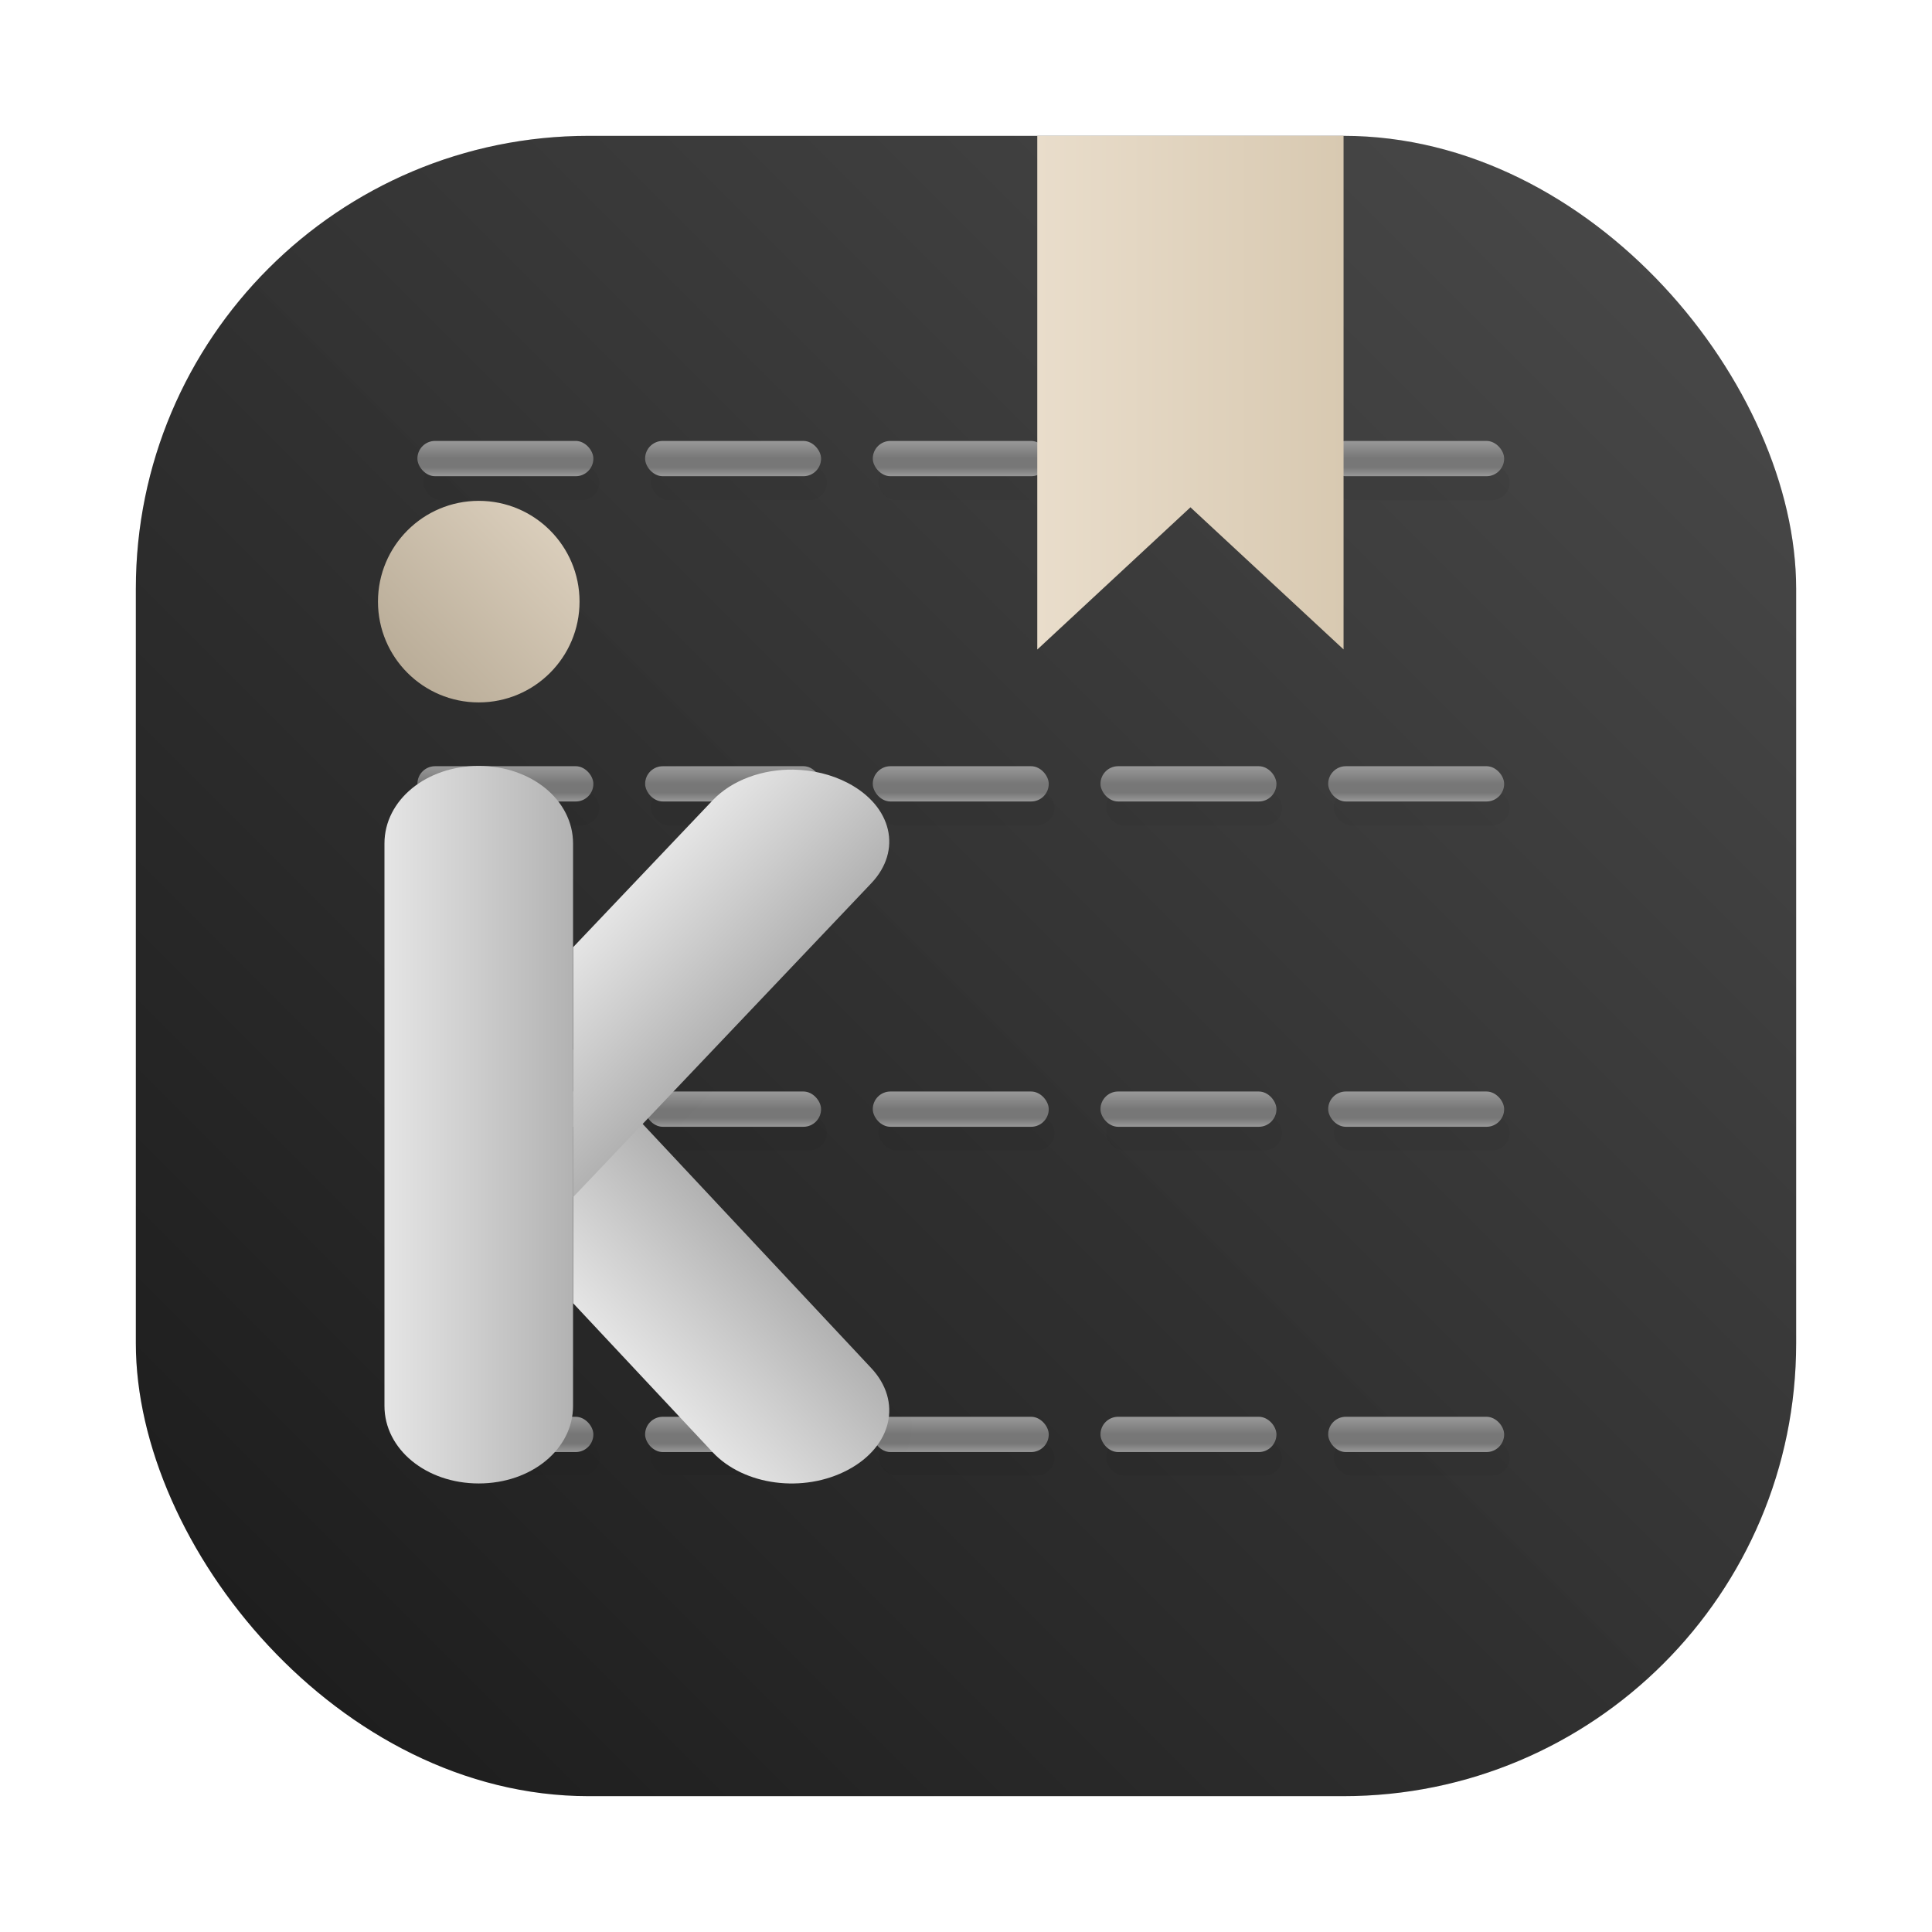 <svg id="svg68" version="1.1" viewBox="0 0 64 64" xmlns="http://www.w3.org/2000/svg" xmlns:xlink="http://www.w3.org/1999/xlink">
    <defs id="defs18">
        <linearGradient id="linearGradient1820">
            <stop id="stop1814" stop-color="#e5e5e5" offset="0"/>
            <stop id="stop1816" stop-color="#ccc" offset=".5"/>
            <stop id="stop1818" stop-color="#b2b2b2" offset="1"/>
        </linearGradient>
        <linearGradient id="linearGradient1314">
            <stop id="stop1310" stop-color="#999" offset="0"/>
            <stop id="stop1316" stop-color="#777" stop-opacity=".996" offset=".5"/>
            <stop id="stop1318" stop-color="#777" stop-opacity=".996" offset=".75"/>
            <stop id="stop1312" stop-color="#999" stop-opacity=".996" offset="1"/>
        </linearGradient>
        <style id="style4" type="text/css"/>
        <style id="style6" type="text/css"/>
        <style id="style8" type="text/css"/>
        <style id="style4-7" type="text/css"/>
        <style id="style6-5" type="text/css"/>
        <style id="style8-3" type="text/css"/>
        <filter id="filter1057" x="-.027" y="-.027" width="1.054" height="1.054" color-interpolation-filters="sRGB">
            <feGaussianBlur id="feGaussianBlur1059" stdDeviation="0.619"/>
        </filter>
        <linearGradient id="linearGradient1053" x1="-127" x2="-72" y1="60" y2="5" gradientTransform="translate(131.5 -.51)" gradientUnits="userSpaceOnUse" xlink:href="#linearGradient1051"/>
        <linearGradient id="linearGradient1051">
            <stop id="stop1047" stop-color="#1a1a1a" offset="0"/>
            <stop id="stop1049" stop-color="#4a4a4a" stop-opacity=".996" offset="1"/>
        </linearGradient>
        <style id="style872" type="text/css"/>
        <style id="style874" type="text/css"/>
        <style id="style876" type="text/css"/>
        <linearGradient id="linearGradient14432" x1="92.624" x2="98.784" y1="-36.845" y2="-36.845" gradientTransform="matrix(.786 .411 -.554 .583 7.144 21.847)" gradientUnits="userSpaceOnUse" xlink:href="#linearGradient1820"/>
        <linearGradient id="linearGradient14440" x1="92.624" x2="98.784" y1="-36.845" y2="-36.845" gradientTransform="matrix(.786 -.417 -.554 -.592 7.144 62.074)" gradientUnits="userSpaceOnUse" xlink:href="#linearGradient1820"/>
        <linearGradient id="linearGradient14556" x1="92.624" x2="98.784" y1="-36.845" y2="-36.845" gradientTransform="matrix(.935 0 0 .769 9.958 70.18)" gradientUnits="userSpaceOnUse">
            <stop id="stop1822" stop-color="#e5e5e5" offset="0"/>
            <stop id="stop1824" stop-color="#ccc" offset=".5"/>
            <stop id="stop1826" stop-color="#b2b2b2" offset="1"/>
        </linearGradient>
        <linearGradient id="linearGradient14704" x1="-15.553" x2="-21.617" y1="83.202" y2="89.202" gradientTransform="matrix(1.015,0,0,1.026,118.277,-62.544)" gradientUnits="userSpaceOnUse">
            <stop id="stop14698" stop-color="#e0d4c2" offset="0"/>
            <stop id="stop14700" stop-color="#b3a691" offset="1"/>
        </linearGradient>
        <linearGradient id="linearGradient17905" x1="34.361" x2="44.508" y1="13.008" y2="13.008" gradientUnits="userSpaceOnUse">
            <stop id="stop17899" stop-color="#e9ddcb" offset="0"/>
            <stop id="stop17901" stop-color="#d8c9b1" offset="1"/>
        </linearGradient>
        <filter id="filter19877" x="-.087" y="-.432" width="1.173" height="1.864" color-interpolation-filters="sRGB">
            <feGaussianBlur id="feGaussianBlur19879" stdDeviation="0.625"/>
        </filter>
        <filter id="filter19889" x="-.016" y="-.01" width="1.032" height="1.019" color-interpolation-filters="sRGB">
            <feGaussianBlur id="feGaussianBlur19891" stdDeviation="0.068"/>
        </filter>
        <filter id="filter19895" x="-.012" y="-.012" width="1.024" height="1.024" color-interpolation-filters="sRGB">
            <feGaussianBlur id="feGaussianBlur19897" stdDeviation="0.04"/>
        </filter>
        <filter id="filter19901" x="-.029" y="-.008" width="1.058" height="1.015" color-interpolation-filters="sRGB">
            <feGaussianBlur id="feGaussianBlur19903" stdDeviation="0.09"/>
        </filter>
        <filter id="filter19907" x="-.014" y="-.01" width="1.028" height="1.021" color-interpolation-filters="sRGB">
            <feGaussianBlur id="feGaussianBlur19909" stdDeviation="0.074"/>
        </filter>
        <filter id="filter19913" x="-.014" y="-.01" width="1.028" height="1.021" color-interpolation-filters="sRGB">
            <feGaussianBlur id="feGaussianBlur19915" stdDeviation="0.074"/>
        </filter>
        <filter id="filter19935" x="-.015" y="-.01" width="1.029" height="1.02" color-interpolation-filters="sRGB">
            <feGaussianBlur id="feGaussianBlur19937" stdDeviation="0.121"/>
        </filter>
        <linearGradient id="linearGradient1073" x1="24.457" x2="24.457" y1="15.253" y2="16.421" gradientUnits="userSpaceOnUse" xlink:href="#linearGradient1314"/>
        <linearGradient id="linearGradient1075" x1="32" x2="32" y1="15.253" y2="16.421" gradientUnits="userSpaceOnUse" xlink:href="#linearGradient1314"/>
        <linearGradient id="linearGradient1077" x1="16.915" x2="16.915" y1="15.253" y2="16.421" gradientUnits="userSpaceOnUse" xlink:href="#linearGradient1314"/>
        <linearGradient id="linearGradient1079" x1="47.085" x2="47.085" y1="15.253" y2="16.421" gradientUnits="userSpaceOnUse" xlink:href="#linearGradient1314"/>
        <linearGradient id="linearGradient1081" x1="39.543" x2="39.543" y1="15.253" y2="16.421" gradientUnits="userSpaceOnUse" xlink:href="#linearGradient1314"/>
        <linearGradient id="linearGradient1083" x1="21.543" x2="27.372" y1="26.612" y2="26.612" gradientUnits="userSpaceOnUse" xlink:href="#linearGradient1051"/>
        <linearGradient id="linearGradient1628" x1="24.457" x2="24.457" y1="15.253" y2="16.421" gradientTransform="translate(4.7683715e-7,10.775)" gradientUnits="userSpaceOnUse" xlink:href="#linearGradient1314"/>
        <linearGradient id="linearGradient1630" x1="32" x2="32" y1="15.253" y2="16.421" gradientTransform="translate(4.7683715e-7,10.775)" gradientUnits="userSpaceOnUse" xlink:href="#linearGradient1314"/>
        <linearGradient id="linearGradient1632" x1="16.915" x2="16.915" y1="15.253" y2="16.421" gradientTransform="translate(4.7683715e-7,10.775)" gradientUnits="userSpaceOnUse" xlink:href="#linearGradient1314"/>
        <linearGradient id="linearGradient1634" x1="47.085" x2="47.085" y1="15.253" y2="16.421" gradientTransform="translate(4.7683715e-7,10.775)" gradientUnits="userSpaceOnUse" xlink:href="#linearGradient1314"/>
        <linearGradient id="linearGradient1636" x1="39.543" x2="39.543" y1="15.253" y2="16.421" gradientTransform="translate(4.7683715e-7,10.775)" gradientUnits="userSpaceOnUse" xlink:href="#linearGradient1314"/>
        <linearGradient id="linearGradient1650" x1="24.457" x2="24.457" y1="15.253" y2="16.421" gradientTransform="translate(4.7683716e-7,21.551)" gradientUnits="userSpaceOnUse" xlink:href="#linearGradient1314"/>
        <linearGradient id="linearGradient1652" x1="32" x2="32" y1="15.253" y2="16.421" gradientTransform="translate(4.7683716e-7,21.551)" gradientUnits="userSpaceOnUse" xlink:href="#linearGradient1314"/>
        <linearGradient id="linearGradient1654" x1="16.915" x2="16.915" y1="15.253" y2="16.421" gradientTransform="translate(4.7683716e-7,21.551)" gradientUnits="userSpaceOnUse" xlink:href="#linearGradient1314"/>
        <linearGradient id="linearGradient1656" x1="47.085" x2="47.085" y1="15.253" y2="16.421" gradientTransform="translate(4.7683716e-7,21.551)" gradientUnits="userSpaceOnUse" xlink:href="#linearGradient1314"/>
        <linearGradient id="linearGradient1658" x1="39.543" x2="39.543" y1="15.253" y2="16.421" gradientTransform="translate(4.7683716e-7,21.551)" gradientUnits="userSpaceOnUse" xlink:href="#linearGradient1314"/>
        <linearGradient id="linearGradient1672" x1="24.457" x2="24.457" y1="15.253" y2="16.421" gradientTransform="translate(9.5367432e-7,32.326)" gradientUnits="userSpaceOnUse" xlink:href="#linearGradient1314"/>
        <linearGradient id="linearGradient1674" x1="32" x2="32" y1="15.253" y2="16.421" gradientTransform="translate(9.5367432e-7,32.326)" gradientUnits="userSpaceOnUse" xlink:href="#linearGradient1314"/>
        <linearGradient id="linearGradient1676" x1="16.915" x2="16.915" y1="15.253" y2="16.421" gradientTransform="translate(9.5367432e-7,32.326)" gradientUnits="userSpaceOnUse" xlink:href="#linearGradient1314"/>
        <linearGradient id="linearGradient1678" x1="47.085" x2="47.085" y1="15.253" y2="16.421" gradientTransform="translate(9.5367432e-7,32.326)" gradientUnits="userSpaceOnUse" xlink:href="#linearGradient1314"/>
        <linearGradient id="linearGradient1680" x1="39.543" x2="39.543" y1="15.253" y2="16.421" gradientTransform="translate(9.5367432e-7,32.326)" gradientUnits="userSpaceOnUse" xlink:href="#linearGradient1314"/>
    </defs>
    <g id="g60" fill="#5e4aa6">
        <circle id="circle20" cx="-1248.7" cy="-1241.6" r="0"/>
        <circle id="circle22" cx="-149.15" cy="23.855" r="0" fill-rule="evenodd"/>
        <circle id="circle24" cx="-1150.9" cy="-1256.6" r="0"/>
        <circle id="circle26" cx="-51.327" cy="8.874" r="0" fill-rule="evenodd"/>
        <g id="g58" transform="matrix(3.78 0 0 3.78 167.86 4.61)" stroke-width=".265">
            <g id="g36" transform="translate(-.027 .007)">
                <circle id="circle28" cx="-330.35" cy="-328.38" r="0"/>
                <circle id="circle30" cx="-312.11" cy="-326.25" r="0"/>
                <circle id="circle32" cx="-306.02" cy="-333.07" r="0"/>
                <circle id="circle34" cx="-308.84" cy="-326.01" r="0"/>
            </g>
            <g id="g46" transform="translate(-.027 .007)">
                <circle id="circle38" cx="-330.35" cy="-328.38" r="0"/>
                <circle id="circle40" cx="-312.11" cy="-326.25" r="0"/>
                <circle id="circle42" cx="-306.02" cy="-333.07" r="0"/>
                <circle id="circle44" cx="-308.84" cy="-326.01" r="0"/>
            </g>
            <g id="g56" transform="translate(-.027 .006)">
                <circle id="circle48" cx="-330.35" cy="-328.38" r="0"/>
                <circle id="circle50" cx="-312.11" cy="-326.25" r="0"/>
                <circle id="circle52" cx="-306.02" cy="-333.07" r="0"/>
                <circle id="circle54" cx="-308.84" cy="-326.01" r="0"/>
            </g>
        </g>
    </g>
    <g id="g64" fill="#5e4aa6">
        <circle id="circle20-2" cx="-1248.7" cy="-1241.6" r="0"/>
        <circle id="circle22-7" cx="-149.15" cy="23.855" r="0" fill-rule="evenodd"/>
        <circle id="circle24-0" cx="-1248.7" cy="-1241.6" r="0"/>
        <circle id="circle26-9" cx="-149.15" cy="23.855" r="0" fill-rule="evenodd"/>
        <circle id="circle28-3" cx="-1150.9" cy="-1256.6" r="0"/>
        <circle id="circle30-6" cx="-51.327" cy="8.874" r="0" fill-rule="evenodd"/>
        <g id="g62" transform="matrix(3.78,0,0,3.78,167.86,4.61)" stroke-width=".265">
            <g id="g40" transform="translate(-.027 .007)">
                <circle id="circle32-0" cx="-330.35" cy="-328.38" r="0"/>
                <circle id="circle34-6" cx="-312.11" cy="-326.25" r="0"/>
                <circle id="circle36" cx="-306.02" cy="-333.07" r="0"/>
                <circle id="circle38-2" cx="-308.84" cy="-326.01" r="0"/>
            </g>
            <g id="g50" transform="translate(-.027 .007)">
                <circle id="circle42-6" cx="-330.35" cy="-328.38" r="0"/>
                <circle id="circle44-1" cx="-312.11" cy="-326.25" r="0"/>
                <circle id="circle46" cx="-306.02" cy="-333.07" r="0"/>
                <circle id="circle48-8" cx="-308.84" cy="-326.01" r="0"/>
            </g>
            <g id="g60-7" transform="translate(-.027 .006)">
                <circle id="circle52-9" cx="-330.35" cy="-328.38" r="0"/>
                <circle id="circle54-2" cx="-312.11" cy="-326.25" r="0"/>
                <circle id="circle56" cx="-306.02" cy="-333.07" r="0"/>
                <circle id="circle58" cx="-308.84" cy="-326.01" r="0"/>
            </g>
        </g>
    </g>
    <rect id="rect1055" x="4.5" y="4.5" width="55" height="55" ry="15" fill="#141414" filter="url(#filter1057)" opacity=".3" stroke-linecap="round" stroke-width="2.744"/>
    <rect id="rect1045" x="4.5" y="4.5" width="55" height="55" ry="15" fill="url(#linearGradient1053)" stroke-linecap="round" stroke-width="2.744"/>
    <g id="g1763" transform="translate(-.173 -.646)" fill-rule="evenodd" stroke-opacity=".1">
        <g stroke-width="1.859">
            <rect id="rect19835" transform="matrix(.336 0 0 .336 68.718 29.607)" x="-139.82" y="-40.356" width="17.341" height="3.475" ry="1.737" filter="url(#filter19877)" opacity=".2"/>
            <rect id="rect19837" transform="matrix(.336 0 0 .336 68.718 29.607)" x="-117.382" y="-40.356" width="17.341" height="3.475" ry="1.737" filter="url(#filter19877)" opacity=".2"/>
            <rect id="rect19839" transform="matrix(.336 0 0 .336 68.718 29.607)" x="-162.257" y="-40.356" width="17.341" height="3.475" ry="1.737" filter="url(#filter19877)" opacity=".2"/>
            <rect id="rect19841" transform="matrix(.336 0 0 .336 68.718 29.607)" x="-72.507" y="-40.356" width="17.341" height="3.475" ry="1.737" filter="url(#filter19877)" opacity=".2"/>
            <rect id="rect19843" transform="matrix(.336 0 0 .336 68.718 29.607)" x="-94.945" y="-40.356" width="17.341" height="3.475" ry="1.737" filter="url(#filter19877)" opacity=".2"/>
            <rect id="rect19845" transform="matrix(.336 0 0 .336 68.718 29.607)" x="-139.82" y="-8.303" width="17.341" height="3.475" ry="1.737" filter="url(#filter19877)" opacity=".2"/>
            <rect id="rect19847" transform="matrix(.336 0 0 .336 68.718 29.607)" x="-117.382" y="-8.303" width="17.341" height="3.475" ry="1.737" filter="url(#filter19877)" opacity=".2"/>
            <rect id="rect19849" transform="matrix(.336 0 0 .336 68.718 29.607)" x="-162.257" y="-8.303" width="17.341" height="3.475" ry="1.737" filter="url(#filter19877)" opacity=".2"/>
            <rect id="rect19851" transform="matrix(.336 0 0 .336 68.718 29.607)" x="-72.507" y="-8.303" width="17.341" height="3.475" ry="1.737" filter="url(#filter19877)" opacity=".2"/>
            <rect id="rect19853" transform="matrix(.336 0 0 .336 68.718 29.607)" x="-94.945" y="-8.303" width="17.341" height="3.475" ry="1.737" filter="url(#filter19877)" opacity=".2"/>
            <rect id="rect19855" transform="matrix(.336 0 0 .336 68.718 29.607)" x="-139.82" y="23.751" width="17.341" height="3.475" ry="1.737" filter="url(#filter19877)" opacity=".2"/>
            <rect id="rect19857" transform="matrix(.336 0 0 .336 68.718 29.607)" x="-117.382" y="23.751" width="17.341" height="3.475" ry="1.737" filter="url(#filter19877)" opacity=".2"/>
            <rect id="rect19859" transform="matrix(.336 0 0 .336 68.718 29.607)" x="-162.257" y="23.751" width="17.341" height="3.475" ry="1.737" filter="url(#filter19877)" opacity=".2"/>
            <rect id="rect19861" transform="matrix(.336 0 0 .336 68.718 29.607)" x="-72.507" y="23.751" width="17.341" height="3.475" ry="1.737" filter="url(#filter19877)" opacity=".2"/>
            <rect id="rect19863" transform="matrix(.336 0 0 .336 68.718 29.607)" x="-94.945" y="23.751" width="17.341" height="3.475" ry="1.737" filter="url(#filter19877)" opacity=".2"/>
            <rect id="rect19865" transform="matrix(.336 0 0 .336 68.718 29.607)" x="-139.82" y="55.805" width="17.341" height="3.475" ry="1.737" filter="url(#filter19877)" opacity=".2"/>
            <rect id="rect19867" transform="matrix(.336 0 0 .336 68.718 29.607)" x="-117.382" y="55.805" width="17.341" height="3.475" ry="1.737" filter="url(#filter19877)" opacity=".2"/>
            <rect id="rect19869" transform="matrix(.336 0 0 .336 68.718 29.607)" x="-162.257" y="55.805" width="17.341" height="3.475" ry="1.737" filter="url(#filter19877)" opacity=".2"/>
            <rect id="rect19871" transform="matrix(.336 0 0 .336 68.718 29.607)" x="-72.507" y="55.805" width="17.341" height="3.475" ry="1.737" filter="url(#filter19877)" opacity=".2"/>
            <rect id="rect19873" transform="matrix(.336 0 0 .336 68.718 29.607)" x="-94.945" y="55.805" width="17.341" height="3.475" ry="1.737" filter="url(#filter19877)" opacity=".2"/>
        </g>
        <g stroke-width=".625">
            <rect id="rect19753" x="21.543" y="15.253" width="5.829" height="1.168" ry=".584" fill="url(#linearGradient1073)"/>
            <rect id="rect19755" x="29.085" y="15.253" width="5.829" height="1.168" ry=".584" fill="url(#linearGradient1075)"/>
            <rect id="rect19757" x="14" y="15.253" width="5.829" height="1.168" ry=".584" fill="url(#linearGradient1077)"/>
            <rect id="rect19759" x="44.171" y="15.253" width="5.829" height="1.168" ry=".584" fill="url(#linearGradient1079)"/>
            <rect id="rect19761" x="36.628" y="15.253" width="5.829" height="1.168" ry=".584" fill="url(#linearGradient1081)"/>
            <rect id="rect19763" x="21.543" y="26.028" width="5.829" height="1.168" ry=".584" fill="url(#linearGradient1083)"/>
            <rect id="rect1616" x="21.543" y="26.028" width="5.829" height="1.168" ry=".584" fill="url(#linearGradient1628)"/>
            <rect id="rect1618" x="29.085" y="26.028" width="5.829" height="1.168" ry=".584" fill="url(#linearGradient1630)"/>
            <rect id="rect1620" x="14" y="26.028" width="5.829" height="1.168" ry=".584" fill="url(#linearGradient1632)"/>
            <rect id="rect1622" x="44.171" y="26.028" width="5.829" height="1.168" ry=".584" fill="url(#linearGradient1634)"/>
            <rect id="rect1624" x="36.628" y="26.028" width="5.829" height="1.168" ry=".584" fill="url(#linearGradient1636)"/>
            <rect id="rect1638" x="21.543" y="36.804" width="5.829" height="1.168" ry=".584" fill="url(#linearGradient1650)"/>
            <rect id="rect1640" x="29.085" y="36.804" width="5.829" height="1.168" ry=".584" fill="url(#linearGradient1652)"/>
            <rect id="rect1642" x="14" y="36.804" width="5.829" height="1.168" ry=".584" fill="url(#linearGradient1654)"/>
            <rect id="rect1644" x="44.171" y="36.804" width="5.829" height="1.168" ry=".584" fill="url(#linearGradient1656)"/>
            <rect id="rect1646" x="36.628" y="36.804" width="5.829" height="1.168" ry=".584" fill="url(#linearGradient1658)"/>
            <rect id="rect1660" x="21.543" y="47.579" width="5.829" height="1.168" ry=".584" fill="url(#linearGradient1672)"/>
            <rect id="rect1662" x="29.085" y="47.579" width="5.829" height="1.168" ry=".584" fill="url(#linearGradient1674)"/>
            <rect id="rect1664" x="14" y="47.579" width="5.829" height="1.168" ry=".584" fill="url(#linearGradient1676)"/>
            <rect id="rect1666" x="44.171" y="47.579" width="5.829" height="1.168" ry=".584" fill="url(#linearGradient1678)"/>
            <rect id="rect1668" x="36.628" y="47.579" width="5.829" height="1.168" ry=".584" fill="url(#linearGradient1680)"/>
        </g>
    </g>
    <path id="path19881" d="m34.361 5.578v17.017l5.074-4.712 5.072 4.708v-17.012z" filter="url(#filter19889)" opacity=".1" stroke-width="4.62"/>
    <path id="path983" d="m34.361 4.5v17.017l5.074-4.712 5.072 4.708v-17.012z" fill="url(#linearGradient17905)" stroke-width="4.62"/>
    <g id="g19967" transform="matrix(1.085,0,0,1.085,-92.009,-8.137)">
        <path id="path19911" transform="matrix(.769 0 0 .769 112.495 -39.516)" d="m-13.257 102.781v10.063l5.541 5.917c1.239 1.323 3.608 1.634 5.365 0.701 1.758-0.933 2.167-2.718 0.928-4.042z" filter="url(#filter19913)" opacity=".1" stroke-width="1.085"/>
        <path id="path19928" transform="matrix(.769 0 0 .769 113.004 -38.953)" d="m-16.771 91.49c-2.09 0-3.743 1.36-3.743 3.08v22.321c0 1.72 1.652 3.08 3.743 3.08s3.743-1.36 3.743-3.08v-4.075l5.54 5.916c1.239 1.323 3.607 1.634 5.365 0.701 1.758-0.933 2.168-2.719 0.929-4.042l-9.075-9.692 9.075-9.549c1.239-1.304 0.828-3.062-0.929-3.981-0.659-0.345-1.404-0.518-2.143-0.531-1.232-0.021-2.448 0.404-3.222 1.219l-5.54 5.832v-4.118c0-1.72-1.652-3.08-3.743-3.08z" filter="url(#filter19935)" opacity=".1" stroke-width="1.085"/>
        <path id="path14637" d="m102.298 39.546v7.741l4.262 4.552c0.953 1.018 2.775 1.257 4.127 0.539s1.667-2.091 0.714-3.109z" fill="url(#linearGradient14440)" stroke-width=".835"/>
        <path id="path19905" transform="matrix(.769 0 0 .769 112.495 -39.516)" d="m-4.495 91.667c-1.232-0.021-2.447 0.403-3.221 1.218l-5.541 5.831v9.92l11.834-12.458c1.239-1.304 0.83-3.062-0.928-3.981-0.659-0.345-1.405-0.517-2.144-0.529z" filter="url(#filter19907)" opacity=".1" stroke-width="1.077"/>
        <path id="path14483" d="m109.038 30.997c-0.948-0.016-1.882 0.31-2.478 0.937l-4.262 4.486v7.631l9.103-9.583c0.953-1.003 0.638-2.355-0.714-3.063-0.507-0.265-1.081-0.397-1.649-0.407z" fill="url(#linearGradient14432)" stroke-width=".829"/>
        <g>
            <path id="path19899" transform="matrix(.769 0 0 .769 112.495 -39.516)" d="m-20.743 116.92c0 1.72 1.653 3.08 3.743 3.08s3.743-1.36 3.743-3.08v-22.32c0-1.72-1.653-3.08-3.743-3.08s-3.743 1.36-3.743 3.08z" filter="url(#filter19901)" opacity=".1" stroke-width="1.102"/>
            <path id="path14486" d="m96.539 50.422c0 1.323 1.271 2.369 2.879 2.369 1.608 0 2.879-1.046 2.879-2.369v-17.169c0-1.323-1.271-2.369-2.879-2.369-1.608 0-2.879 1.046-2.879 2.369z" fill="url(#linearGradient14556)" stroke-width=".848"/>
            <circle id="circle19893" transform="matrix(.769 0 0 .769 112.495 -39.516)" cx="-17" cy="85.739" r="4" fill-rule="evenodd" filter="url(#filter19895)" opacity=".1" stroke-opacity=".1" stroke-width="2.427"/>
            <circle id="path14696" cx="99.418" cy="25.868" r="3.077" fill="url(#linearGradient14704)" fill-rule="evenodd" stroke-opacity=".1" stroke-width="1.867"/>
        </g>
    </g>
</svg>
